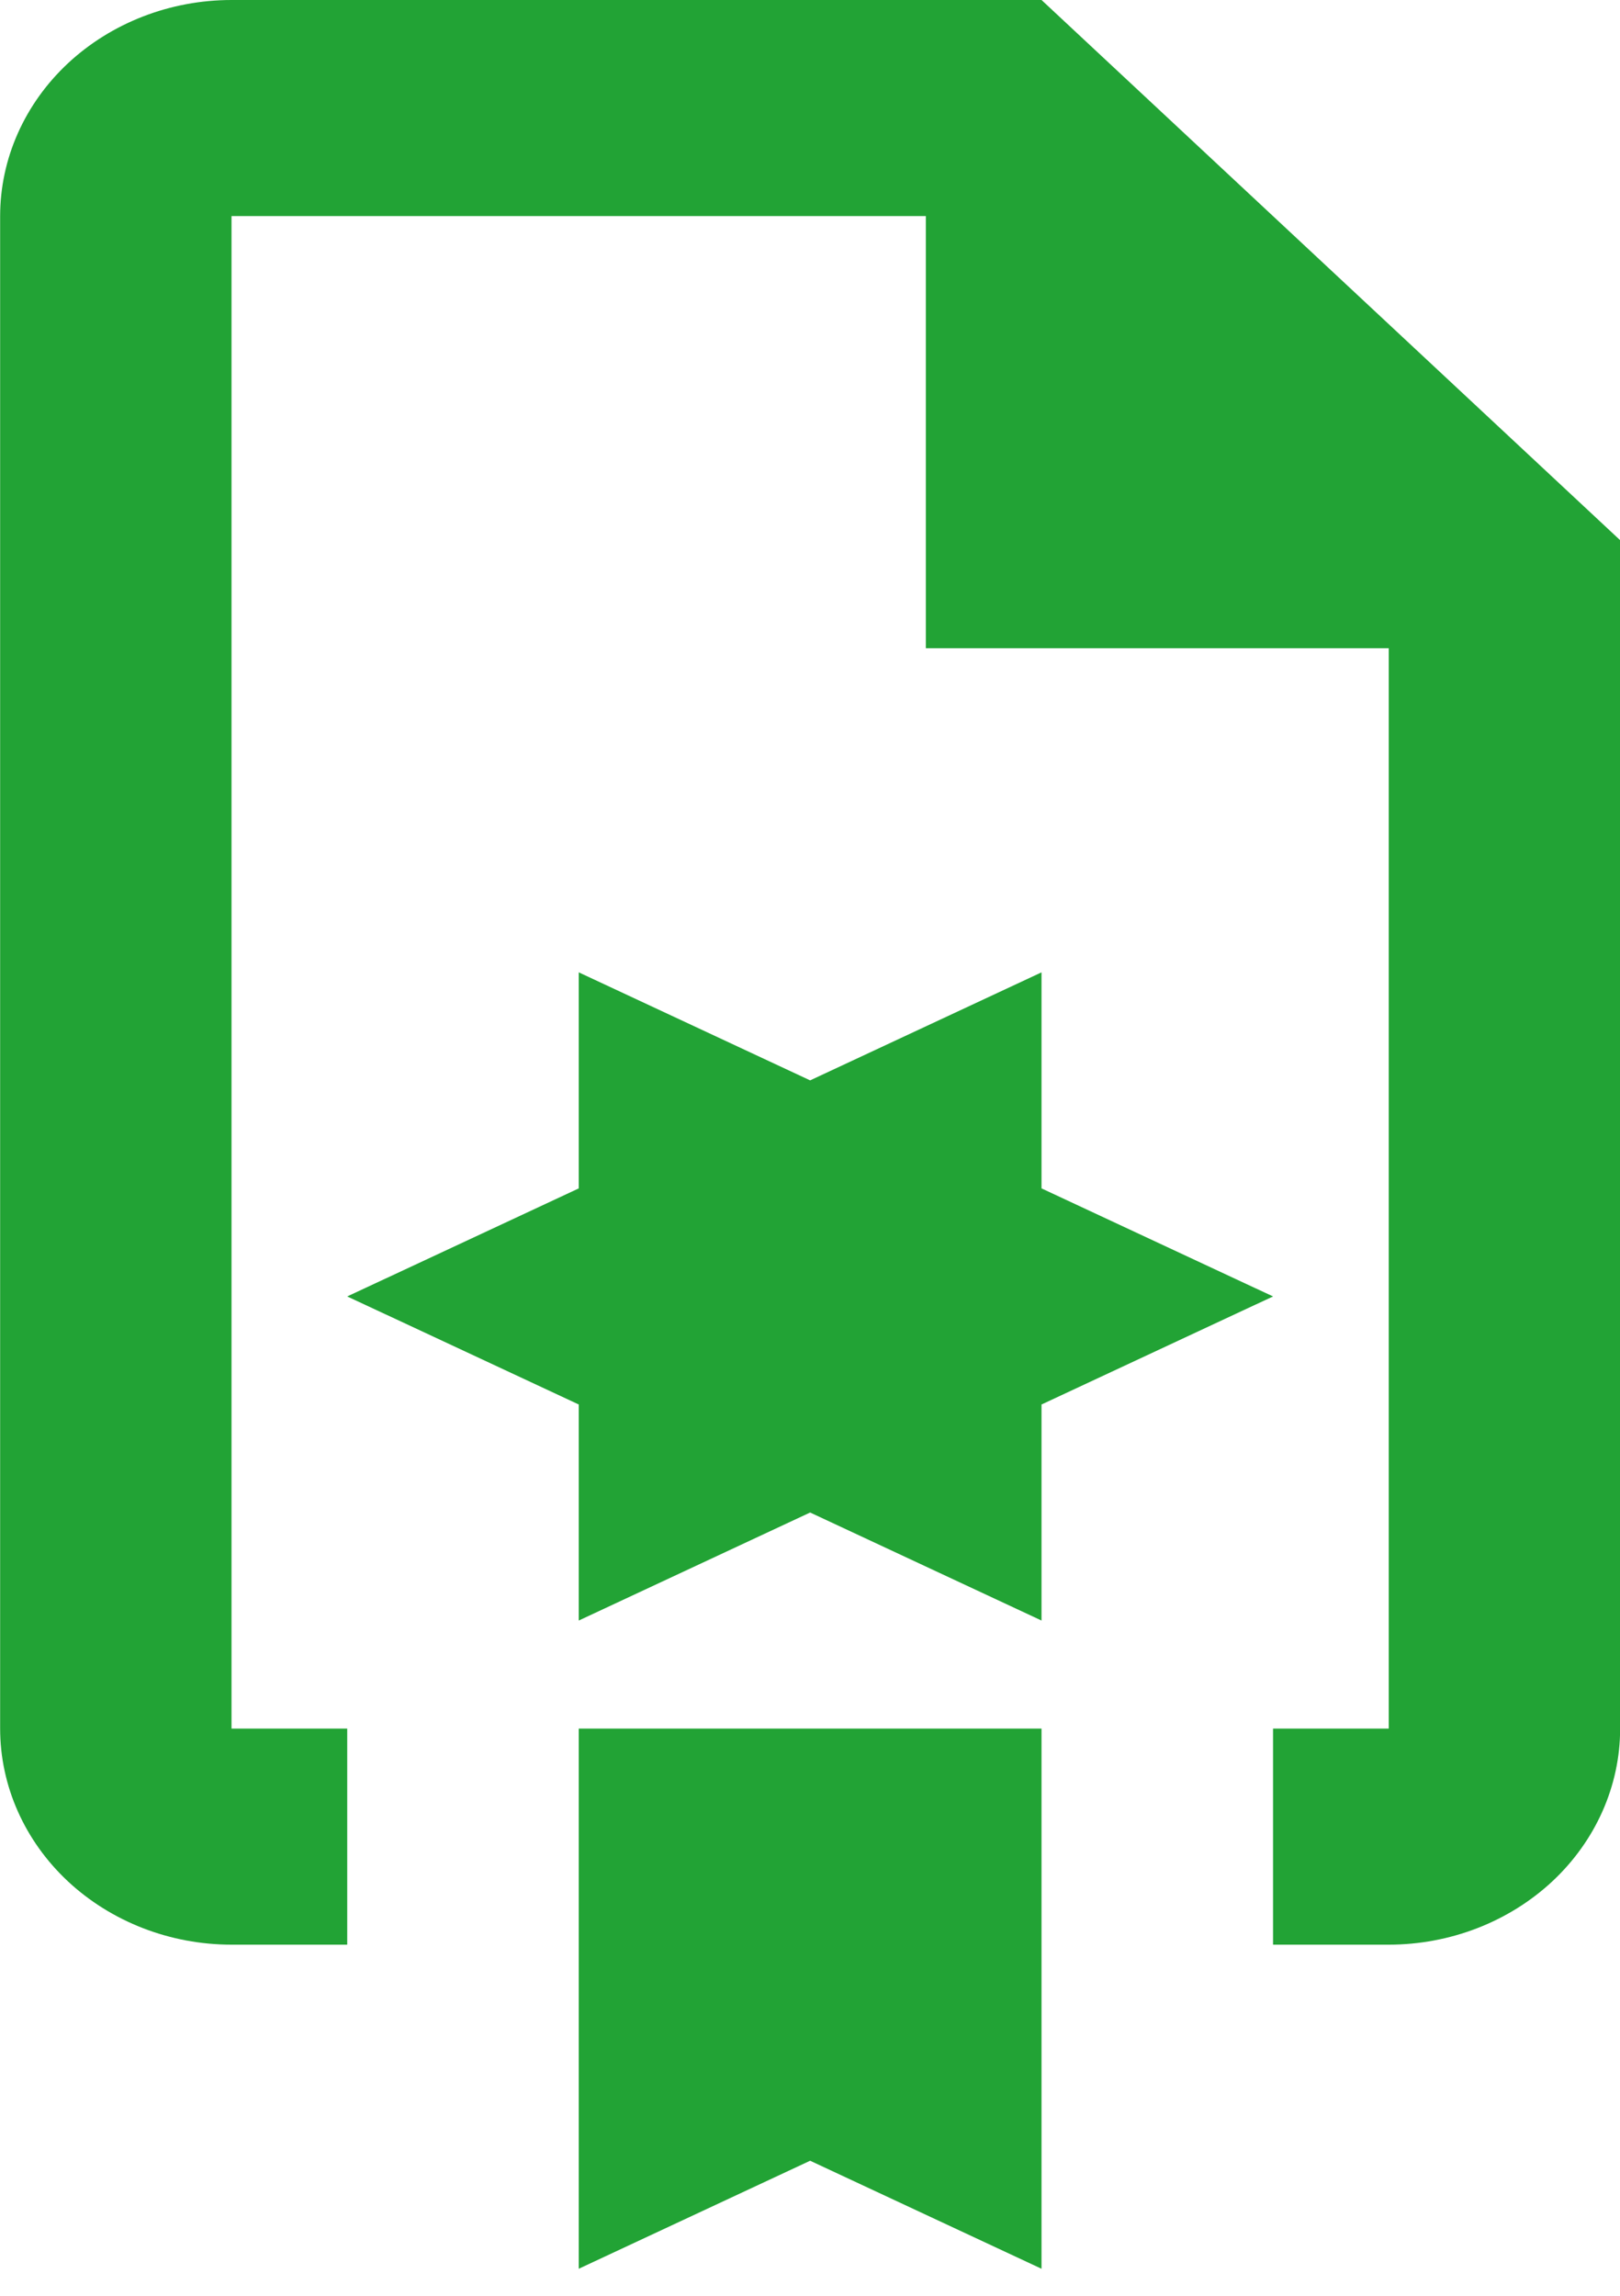 <svg width="12" height="17" viewBox="0 0 12 17" fill="none" xmlns="http://www.w3.org/2000/svg">
<path d="M7.715 8.8V7.2L6.001 8L4.287 7.2V8.8L2.572 9.6L4.287 10.4V12L6.001 11.2L7.715 12V10.4L9.43 9.6L7.715 8.8ZM7.715 0H1.715C1.261 0 0.825 0.169 0.503 0.469C0.182 0.769 0.001 1.176 0.001 1.6V12.8C0.001 13.224 0.182 13.631 0.503 13.931C0.825 14.231 1.261 14.4 1.715 14.4H2.572V12.8H1.715V1.6H6.858V4.8H10.287V12.8H9.43V14.4H10.287C10.741 14.4 11.177 14.231 11.499 13.931C11.82 13.631 12.001 13.224 12.001 12.8V4L7.715 0ZM7.715 8.8V7.2L6.001 8L4.287 7.2V8.8L2.572 9.6L4.287 10.4V12L6.001 11.2L7.715 12V10.4L9.43 9.6L7.715 8.8ZM4.287 16.8L6.001 16L7.715 16.8V12.8H4.287V16.8ZM7.715 8.8V7.2L6.001 8L4.287 7.2V8.8L2.572 9.6L4.287 10.4V12L6.001 11.2L7.715 12V10.4L9.43 9.6L7.715 8.8Z" fill="#22A335"/>
</svg>
